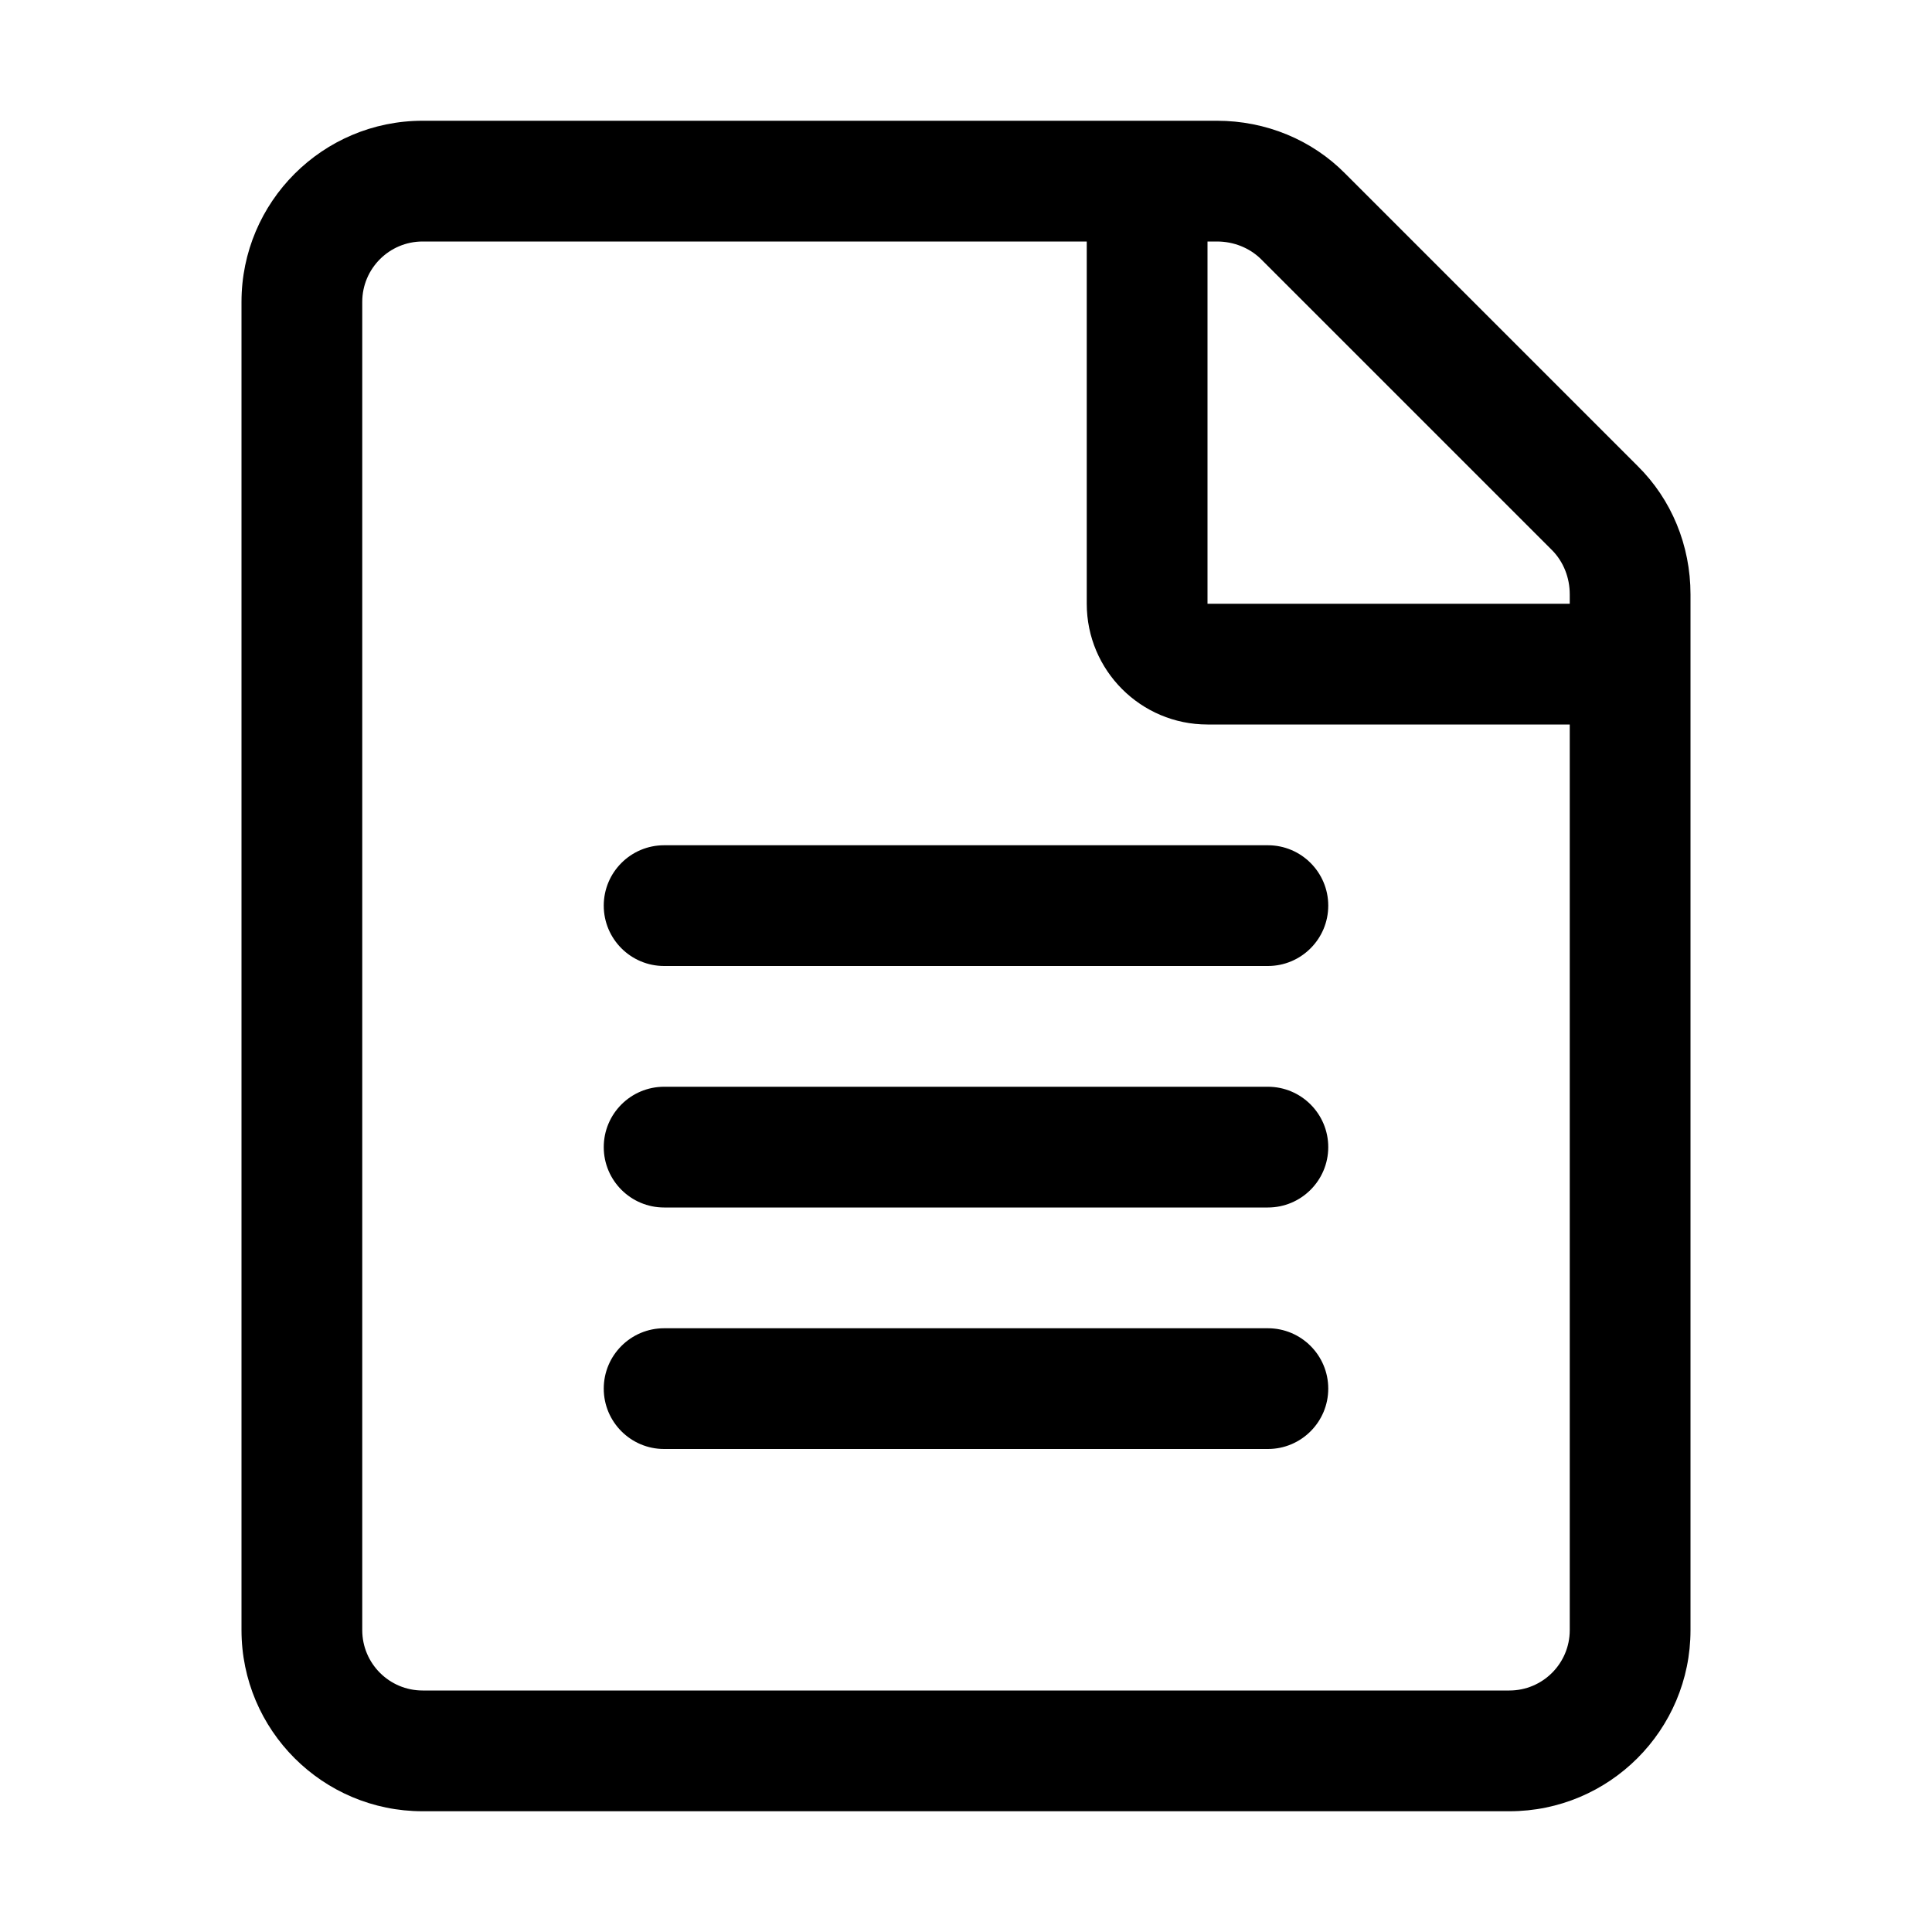 <svg viewBox="0 0 16 16" version="1.1" xmlns="http://www.w3.org/2000/svg" xmlns:xlink="http://www.w3.org/1999/xlink">
    <defs>
        <path d="M9,2 L3.5,2 C3.224,2 3,2.224 3,2.5 L3,13.5 C3,13.776 3.224,14 3.5,14 L12.5,14 C12.776,14 13,13.776 13,13.5 L13,6 L10,6 C9.448,6 9,5.552 9,5 L9,2 L9,2 Z M10,2 L10,5 L13,5 L13,4.922 C13,4.782 12.947,4.654 12.859,4.562 L10.438,2.141 C10.346,2.053 10.218,2 10.078,2 L10,2 Z M3.5,1 L10.078,1 C10.484,1 10.865,1.158 11.141,1.438 L13.562,3.859 C13.842,4.135 14,4.516 14,4.922 L14,13.5 C14,14.328 13.328,15 12.5,15 L3.5,15 C2.672,15 2,14.328 2,13.5 L2,2.5 C2,1.672 2.672,1 3.5,1 Z M5.5,7 L10.5,7 C10.776,7 11,7.224 11,7.5 C11,7.776 10.776,8 10.5,8 L5.5,8 C5.224,8 5,7.776 5,7.5 C5,7.224 5.224,7 5.5,7 Z M5.5,9 L10.5,9 C10.776,9 11,9.224 11,9.5 C11,9.776 10.776,10 10.5,10 L5.5,10 C5.224,10 5,9.776 5,9.5 C5,9.224 5.224,9 5.5,9 Z M5.5,11 L10.5,11 C10.776,11 11,11.224 11,11.5 C11,11.776 10.776,12 10.5,12 L5.5,12 C5.224,12 5,11.776 5,11.5 C5,11.224 5.224,11 5.5,11 Z" id="path-1"></path>
    </defs>
    <g stroke="none" stroke-width="1" fill="none" fill-rule="evenodd">
        <mask fill="white">
            <use xlink:href="#path-1"></use>
        </mask>
        <use fill="currentColor" xlink:href="#path-1"></use>
    </g>
</svg>
